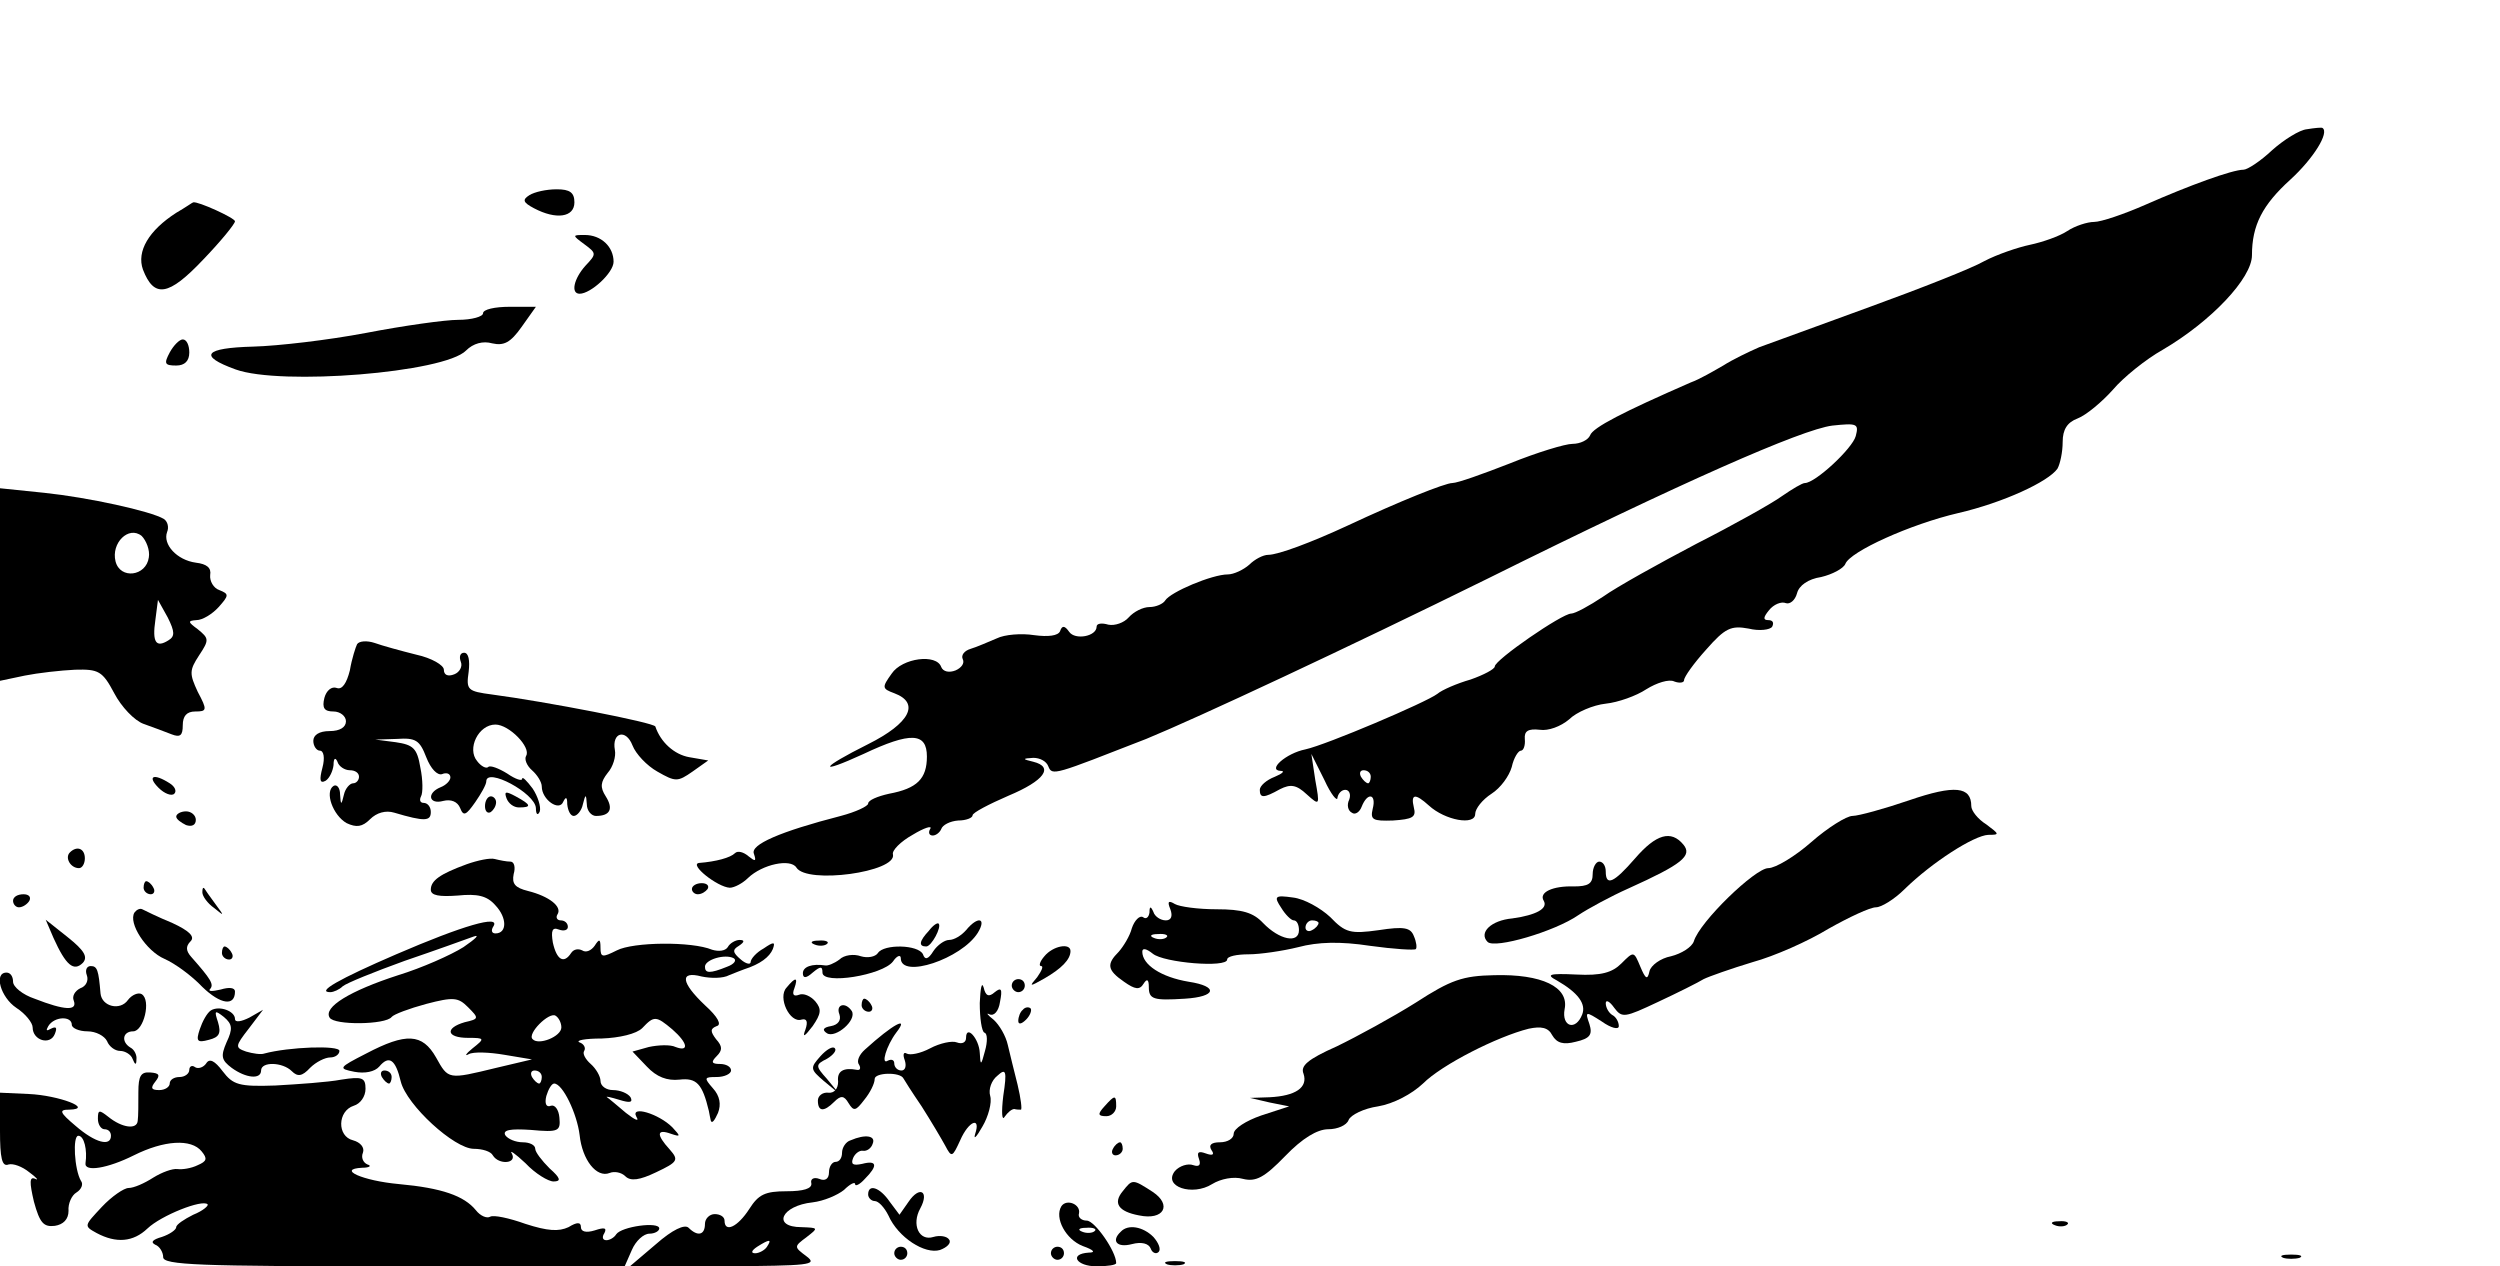 <svg height="194pt" preserveAspectRatio="xMidYMid meet" viewBox="0 0 383 194" width="383pt" xmlns="http://www.w3.org/2000/svg"><g transform="matrix(.1 0 0 -.1 0 194)"><path d="m3534 1742c-11-1-35-16-53-32-18-17-38-30-44-30-17 0-83-24-151-54-32-14-67-26-78-26-10 0-29-6-41-14s-38-17-57-21-51-15-70-25c-19-11-98-42-175-70s-153-56-170-62c-16-7-41-19-55-28-14-8-36-21-50-26-103-45-150-69-154-81-3-7-15-13-27-13-11 0-54-13-96-30-41-16-80-30-88-30-11 0-81-28-160-65-56-26-107-45-122-45-8 0-21-7-29-15-9-8-24-15-33-15-24 0-88-27-96-40-3-5-14-10-24-10s-24-7-32-16c-7-8-21-13-31-11-10 3-18 2-18-3 0-15-33-21-42-8-7 10-11 10-14 1-3-7-18-9-40-6-19 3-45 1-57-5-12-5-30-13-40-16s-15-10-12-16-2-13-11-17c-10-4-19-2-22 5-7 21-60 14-76-10-15-21-15-23 4-30 40-15 24-46-40-78-74-37-79-48-7-15 72 34 97 33 97-4 0-34-15-49-58-57-18-4-32-10-32-15 0-4-19-13-42-19-93-24-139-44-133-58 4-12 2-12-8-4-8 7-17 9-21 5-7-7-29-13-55-15-16-2 28-37 47-38 7 0 20 7 28 15 22 21 65 30 74 16 16-26 154-7 148 20-2 6 12 20 30 30 18 11 31 15 27 9-3-5-2-10 4-10 5 0 11 5 13 10 2 6 13 12 26 13 12 0 22 4 22 8s25 17 55 30c55 23 70 44 38 52-17 4-17 5 0 6 10 0 20-5 23-13 6-15 9-13 150 42 78 32 309 140 524 246 296 147 480 228 527 234 38 4 41 3 36-16s-62-72-78-72c-4 0-19-9-35-20-15-11-74-44-131-73-57-30-122-66-143-81-21-14-43-26-49-26-14 0-117-71-117-81 0-4-17-13-37-20-21-6-44-16-51-22-17-13-170-78-202-85-30-6-59-32-38-33 7 0 3-4-9-9-13-5-23-14-23-20 0-13 6-13 31 1 16 8 25 7 41-8 20-18 20-17 13 22l-6 40 20-40c10-22 20-34 20-27 1 6 6 12 12 12s9-7 6-15c-4-8-2-17 4-20 5-4 12 1 15 9 9 23 23 20 17-3-4-17 0-19 31-18 30 2 36 5 32 20-5 21 2 22 23 3 25-23 71-31 71-13 0 8 11 22 25 31s27 27 31 41c3 14 10 25 14 25s7 8 6 18c-1 12 5 16 23 14 13-2 32 5 45 16 11 11 37 22 56 24s47 12 62 22c16 10 35 16 43 12 8-3 15-2 15 2 0 5 15 26 34 47 29 33 38 37 65 32 16-4 33-2 36 3 3 6 1 10-6 10-8 0-8 4 1 15 7 9 19 14 26 11 6-2 14 4 17 15 3 12 17 22 37 25 17 4 34 13 37 20 7 19 100 61 173 78 69 16 138 48 152 68 4 7 8 25 8 41 0 19 7 30 23 36 13 5 37 25 54 44 16 19 51 47 76 61 75 44 137 110 137 145 0 46 16 77 59 116 35 32 60 72 49 79-1 1-12 0-24-2zm-1434-992c0-5-2-10-4-10-3 0-8 5-11 10-3 6-1 10 4 10 6 0 11-4 11-10z"/><path d="m811 1641c-11-7-10-11 7-20 34-18 62-14 62 9 0 15-7 20-27 20-16 0-34-4-42-9z"/><path d="m270 1614c-42-27-61-59-51-87 17-44 39-41 92 15 27 28 49 55 49 59 0 5-57 31-64 29-1 0-12-8-26-16z"/><path d="m895 1566c19-14 19-15 2-33-18-20-23-43-9-43 17 0 52 32 52 49 0 23-19 41-44 41-19 0-20 0-1-14z"/><path d="m740 1460c0-5-17-10-38-10-20 0-84-9-141-20-58-11-135-20-173-21-75-2-85-14-27-35 69-25 320-5 353 29 11 11 26 15 40 11 18-4 28 1 45 25l22 31h-40c-23 0-41-4-41-10z"/><path d="m260 1400c-9-17-8-20 10-20 13 0 20 7 20 20 0 11-4 20-10 20-5 0-14-9-20-20z"/><path d="m0 1045v-148l38 8c20 4 55 8 77 9 36 1 42-2 60-36 11-21 31-42 45-47s33-12 43-16c13-5 17-2 17 14 0 14 6 21 19 21 18 0 19 2 4 30-13 28-13 33 2 56 16 24 15 26-2 40-15 11-16 13-2 14 9 0 24 9 34 20 16 18 16 20 1 26-9 3-15 14-14 23 2 11-5 17-22 19-29 4-51 28-44 47 3 7 1 16-5 20-20 12-116 33-183 40l-68 7zm228 41c-4-29-44-34-51-6s20 55 40 39c7-7 13-22 11-33zm30-127c-19-12-25-3-20 31l4 31 15-27c11-22 11-29 1-35z"/><path d="m547 953c-2-4-8-22-11-40-5-20-12-30-20-27s-16-4-19-15c-4-16 0-21 14-21 10 0 19-7 19-15 0-9-9-15-25-15s-25-6-25-15c0-8 5-15 10-15 6 0 8-11 4-26-5-19-4-25 5-20 6 4 11 15 12 24 0 11 3 12 6 5 2-7 11-13 19-13s14-4 14-10c0-5-4-10-9-10s-12-8-14-17c-4-17-5-17-6 0 0 10-5 16-10 13-14-9-1-45 20-57 15-7 24-6 36 6 10 10 24 14 37 10 47-14 56-13 56 1 0 8-5 14-11 14-5 0-7 4-4 10 3 5 3 25-1 44-5 30-11 35-38 39l-31 4 33 1c29 2 35-2 45-28 7-18 17-28 24-26 7 3 13 1 13-5 0-5-7-12-15-15-22-9-18-27 4-21 12 3 22-1 26-11 5-13 9-11 23 9 9 13 17 27 17 32 0 22 75-18 76-41 0-10 3-12 6-5 2 7-3 23-11 35-9 12-16 19-16 15s-10-1-23 8c-13 8-26 13-29 10s-11 1-17 9c-16 19 2 56 28 56 21 0 55-35 47-48-3-5 1-15 9-22s15-18 15-25c0-20 27-39 33-23 4 8 6 7 6-4 1-10 5-18 10-18s12 8 14 18c4 16 5 16 6 0 0-10 7-18 14-18 22 0 27 11 15 30-9 14-8 22 3 36 8 9 13 25 11 35-5 27 17 33 27 7 5-13 22-31 38-40 28-16 31-16 54 0l24 17-29 5c-23 4-44 23-52 47-2 6-167 38-250 49-38 5-40 7-36 35 2 17 0 29-7 29-6 0-8-6-5-14 3-7-2-16-10-19-10-4-16-1-16 7 0 7-19 18-42 23-24 6-53 14-64 18-12 4-24 3-27-2z"/><path d="m243 733c9-9 20-13 24-9s1 11-7 16c-25 16-35 11-17-7z"/><path d="m2925 714c-38-13-78-24-87-24s-38-18-63-40-55-40-66-40c-20 0-105-82-114-112-3-9-19-19-35-23-16-3-31-14-33-23-3-14-6-12-14 7-10 24-10 24-29 5-14-14-31-19-69-17-42 2-47 0-30-9 33-19 45-36 39-52-10-26-32-19-27 8 7 34-35 54-108 52-48-1-66-7-120-42-35-22-90-52-121-67-45-20-56-30-51-42 7-21-12-34-52-36l-30-1 30-7 30-6-43-14c-23-8-42-20-42-28 0-7-9-13-21-13-13 0-18-4-13-12 5-7 2-9-9-5s-14 2-10-9c3-9 0-12-9-9-8 3-21-1-28-9-19-24 27-39 57-20 13 8 33 12 47 8 20-5 33 2 65 35 26 27 49 41 66 41 14 0 28 6 31 14s24 18 45 21c24 4 52 19 69 35 29 29 114 72 162 84 19 4 30 2 36-10 7-12 17-15 36-10 22 5 26 11 21 27-7 20-6 20 19 4 14-10 26-13 26-7s-4 14-10 17c-5 3-10 11-10 18 0 6 6 3 13-7 12-16 16-15 67 9 30 14 62 30 70 35 8 4 42 16 75 26 33 9 85 32 116 51 32 18 64 33 73 33 8 0 28 12 44 28 42 41 106 82 128 83 18 0 17 1-3 16-13 8-23 21-23 28 0 30-25 33-95 9z"/><path d="m776 717c3-8 11-14 19-14 20 0 19 4-5 17-15 8-18 8-14-3z"/><path d="m743 705c0-8 4-12 9-9 4 3 8 9 8 15 0 5-4 9-8 9-5 0-9-7-9-15z"/><path d="m270 689c0-4 7-9 15-13 9-3 15 0 15 8 0 7-7 13-15 13s-15-4-15-8z"/><path d="m2505 625c-33-38-45-43-45-20 0 8-4 15-10 15-5 0-10-9-10-19 0-15-7-19-29-19-32 1-54-9-46-22 7-12-12-22-48-27-33-3-52-22-38-36 11-11 103 16 139 41 15 10 50 29 77 41 82 37 98 50 84 67-19 23-42 16-74-21z"/><path d="m107 634c-8-8 1-24 14-24 5 0 9 7 9 15 0 15-12 20-23 9z"/><path d="m715 616c-41-15-55-25-55-39 0-9 13-11 41-9 30 3 45 0 58-15 18-19 18-43 0-43-6 0-7 5-3 11 11 18-47 1-149-43-88-38-123-58-101-58 5 0 14 4 19 9 6 5 48 22 95 39 47 16 94 33 105 37s4-3-15-16c-19-12-64-32-100-43-74-24-115-49-105-65 7-12 86-11 95 1 3 4 27 13 53 20 42 11 49 10 64-5 17-17 17-18-5-23-31-9-28-24 5-24 26 0 26-1 7-16-10-8-13-13-6-9s32 3 55-1l42-7-55-13c-74-18-73-18-92 16-21 37-46 38-107 6-43-22-43-23-18-28 16-3 31 0 38 8 15 18 25 11 33-23 9-36 82-103 112-103 13 0 26-4 29-10 9-15 38-13 29 3-4 6 5 0 21-15 15-16 35-28 43-28 12 0 11 5-6 20-12 12-22 25-22 30 0 6-9 10-19 10-11 0-23 5-27 11-4 8 8 10 39 8 43-4 46-2 44 19-1 12-7 20-13 18-7-3-10 3-7 15 3 10 8 19 12 19 13 0 35-46 39-79 4-38 26-66 46-58 7 3 18 1 24-5 8-8 22-6 47 6 34 16 35 19 21 35-21 23-20 32 2 24 15-5 15-4 2 10-21 21-65 34-55 16 5-8-2-5-16 6-13 11-26 22-29 24s6 0 19-4c16-5 21-4 17 4-4 6-16 11-27 11-10 0-19 6-19 14 0 7-7 19-15 26s-13 16-10 20c3 5-1 11-7 13-7 3 8 6 34 6 27 1 53 7 62 16 18 19 21 19 46-2 24-21 26-35 5-27-8 4-27 3-41 0l-25-7 22-23c15-16 31-22 50-20 26 3 35-6 45-48 1-5 2-11 3-15 2-5 6 1 11 12 5 13 3 26-8 38-14 16-13 17 6 17 12 0 22 5 22 10 0 6-8 10-17 10-13 0-14 3-5 12s9 15-1 26c-9 12-9 16 1 20 8 2 2 14-18 32-37 35-39 53-5 44 14-3 33-3 42 2 10 4 20 8 23 9 25 8 39 19 44 31 4 11 2 12-14 1-11-6-20-16-20-21 0-4-7-3-15 4-13 11-13 15-3 21 9 6 9 9 1 9-6 0-15-5-18-11-4-6-14-7-24-4-31 13-121 12-146-1-22-11-25-11-25 4 0 14-2 14-9 3-5-7-13-11-19-7-6 3-13 2-17-4-11-17-22-11-28 16-3 18-1 24 9 20 8-3 14-1 14 4 0 6-5 10-11 10-5 0-8 4-5 9 8 12-13 28-45 36-20 5-25 11-22 26 3 10 1 19-5 19s-16 2-24 4c-7 2-26-2-43-8zm399-157c-27-11-34-10-34 0 0 11 31 20 44 13 5-3 1-9-10-13zm-254-93c0-14-35-28-44-18-9 8 25 42 35 36 5-3 9-11 9-18zm-30-76c0-5-2-10-4-10-3 0-8 5-11 10-3 6-1 10 4 10 6 0 11-4 11-10z"/><path d="m220 580c0-5 5-10 11-10 5 0 7 5 4 10-3 6-8 10-11 10-2 0-4-4-4-10z"/><path d="m1060 578c0-4 4-8 9-8 6 0 12 4 15 8 3 5-1 9-9 9s-15-4-15-9z"/><path d="m310 573c0-6 8-17 18-24 16-13 16-13 2 6-8 11-16 22-17 24-2 2-3 0-3-6z"/><path d="m20 560c0-5 4-10 9-10 6 0 13 5 16 10 3 6-1 10-9 10-9 0-16-4-16-10z"/><path d="m1963 549c6-10 15-19 19-19 5 0 8-7 8-15 0-21-30-15-55 11-15 16-32 21-71 21-29 0-57 4-64 8-10 6-12 4-7-8 4-11 1-17-7-17s-17 6-19 13c-4 9-6 9-6-1-1-7-5-11-10-7-5 3-13-5-17-17-3-12-13-28-20-36-19-19-18-28 8-46 17-12 24-13 30-3 5 8 8 7 8-5 0-19 7-21 55-18 49 3 52 19 6 26-42 7-71 26-71 46 0 6 6 5 16-3 17-14 114-22 114-9 0 5 15 8 33 8 17 0 52 5 76 11 30 8 64 9 110 2 36-5 68-7 70-5s1 11-3 20c-5 13-15 15-54 9-43-6-51-4-74 20-15 14-40 28-57 30-28 4-30 2-18-16zm57-23c0-3-4-8-10-11-5-3-10-1-10 4 0 6 5 11 10 11 6 0 10-2 10-4zm-233-22c-3-3-12-4-19-1-8 3-5 6 6 6 11 1 17-2 13-5z"/><path d="m206 542c-10-16 18-59 46-71 16-7 42-26 58-43 28-27 50-30 50-7 0 6-9 7-22 3-13-3-20-3-16 1 6 7 1 15-29 49-8 9-9 16-1 24 7 7-2 16-28 28-22 9-42 19-46 21s-9-1-12-5z"/><path d="m82 503c19-42 31-52 45-38 8 9 2 19-23 39l-34 27z"/><path d="m1423 514c-15-16-16-24-4-24 8 0 24 30 19 35-2 2-9-3-15-11z"/><path d="m1480 515c-7-8-18-15-26-15-7 0-18-8-24-17-8-13-13-14-16-5-7 15-60 16-69 2-4-6-16-8-26-5-11 4-26 2-33-5-8-6-18-10-22-9-20 3-34-2-34-12 0-8 5-8 15 1 12 10 15 10 15 0 0-19 92-4 108 17 6 9 12 11 12 5 0-32 93-1 118 39 14 23 0 26-18 4z"/><path d="m1248 493c7-3 16-2 19 1 4 3-2 6-13 5-11 0-14-3-6-6z"/><path d="m340 480c0-5 5-10 11-10 5 0 7 5 4 10-3 6-8 10-11 10-2 0-4-4-4-10z"/><path d="m1600 475c-7-8-9-15-5-15s1-7-6-17c-13-15-12-15 11-2 26 15 40 29 40 42s-27 8-40-8z"/><path d="m133 446c3-8-1-17-10-20-8-4-13-12-10-19 6-16-14-15-60 3-18 6-33 18-33 26s-4 14-10 14c-20 0-9-38 15-54 14-9 25-23 25-30 0-20 27-28 34-10 4 10 2 12-6 8-7-4-8-3-4 4 9 15 36 16 36 2 0-5 11-10 24-10s26-7 30-15c3-8 12-15 20-15s17-6 19-12c4-10 6-10 6-1 1 6-3 15-9 18-15 9-12 25 4 25s28 48 13 57c-5 3-15-1-21-9-12-17-40-10-42 10-3 36-5 42-15 42-6 0-9-6-6-14z"/><path d="m1205 427c-14-15 5-55 23-49 8 2 10-3 6-15-5-13-2-12 11 5 13 19 14 26 4 38-7 8-18 13-25 10-8-3-11 0-7 10 6 17 2 18-12 1z"/><path d="m1501 403c0-23 3-43 7-45 5-1 5-14 1-28-6-23-7-23-8-3-1 22-21 44-21 23 0-7-6-10-14-7-7 3-26-1-41-9s-31-11-36-8-6-2-3-10c3-9 1-16-5-16s-11 5-11 11c0 5-4 7-10 4-11-7-2 23 13 43 21 27-5 13-48-26-9-8-13-18-9-23 3-5 2-9-3-8-21 4-31-2-29-18 0-11-6-18-15-17s-16-5-16-12c0-17 9-18 25-2 10 10 15 10 22-2 8-13 11-12 24 5 9 11 16 25 16 32 0 10 39 11 44 1 1-2 13-21 28-43 14-22 30-49 36-60 10-19 11-18 23 8 13 30 32 37 23 10-3-10 2-5 11 11 9 15 15 37 12 47s2 24 11 31c13 12 15 8 9-31-3-25-2-39 2-32 5 7 11 12 15 12 3-1 8-1 10-1s0 17-5 38c-5 20-12 48-15 61-3 14-13 31-22 39-9 7-12 11-6 8 7-3 14 5 16 19 4 20 2 23-8 15-9-8-14-6-17 7-3 10-5-1-6-24z"/><path d="m1550 430c0-5 5-10 10-10 6 0 10 5 10 10 0 6-4 10-10 10-5 0-10-4-10-10z"/><path d="m1320 400c0-5 5-10 11-10 5 0 7 5 4 10-3 6-8 10-11 10-2 0-4-4-4-10z"/><path d="m323 392c-6-4-13-17-17-29-6-18-4-21 14-16 16 4 19 10 14 27-6 18-5 19 9 8 13-11 14-18 4-39-9-21-8-27 8-39 22-16 45-18 45-4s33 13 47-1c9-9 16-8 28 5 9 9 23 16 31 16s14 5 14 10c0 9-78 6-115-4-5-2-18 0-28 3-17 6-17 8 4 35l22 29-21-12c-12-6-22-8-22-2 0 12-24 21-37 13z"/><path d="m1286 386c3-9-2-16-13-18-12-2-14-6-6-11 13-8 46 20 38 34-10 15-25 10-19-5z"/><path d="m1567 393c-4-3-7-11-7-17s5-5 12 2c6 6 9 14 7 17-3 3-9 2-12-2z"/><path d="m1257 322c-16-18-16-20 5-38l23-19-18 22c-18 20-18 22 0 31 10 6 15 13 12 16-3 4-13-2-22-12z"/><path d="m316 311c-4-6-12-9-17-6-5 4-9 1-9-4 0-6-7-11-15-11s-15-4-15-10c0-5-7-10-16-10-12 0-14 3-6 13s6 13-8 14-18-5-18-30c0-18 0-37-1-44-1-14-24-11-45 6-14 11-16 11-16-3 0-9 5-16 10-16 6 0 10-4 10-10 0-17-24-11-54 15-25 21-26 25-10 25 39 1-16 22-62 24l-44 2v-58c0-42 3-56 13-52 7 2 21-3 32-12 11-8 15-13 9-10-9 4-9-5-2-35 9-33 15-39 32-37 13 2 21 10 21 23-1 11 5 24 12 28 8 5 11 13 7 18-10 17-13 69-4 69s14-22 11-42c-2-14 34-8 74 12 46 23 88 26 104 6 9-11 8-15-6-21-10-5-24-7-31-6-8 1-24-5-37-13-14-9-30-16-38-16-7 0-26-13-41-29-27-29-28-29-8-40 30-16 56-14 78 7 21 20 84 45 92 37 2-2-7-10-22-16-14-7-26-15-26-19s-10-11-22-15c-14-4-18-8-10-12 6-2 12-11 12-19 0-12 55-14 353-14h354l11 25c6 14 18 25 27 25 8 0 15 4 15 8 0 11-58 3-66-9-3-5-10-9-15-9-6 0-7 5-3 11 4 8 0 9-15 4-13-4-21-2-21 5 0 8-6 8-19 0-15-7-32-6-66 5-25 9-49 14-54 11s-15 1-22 10c-18 22-52 34-118 40-55 5-96 23-56 25 11 0 15 3 8 5-7 3-10 11-7 18 3 8-4 16-15 19-25 6-24 45 1 53 10 3 18 14 18 26 0 17-5 19-37 14-21-4-66-7-101-9-56-2-65 1-81 22-12 16-20 20-25 12z"/><path d="m585 290c3-5 8-10 11-10 2 0 4 5 4 10 0 6-5 10-11 10-5 0-7-4-4-10z"/><path d="m1692 245c-11-12-10-15 3-15 8 0 15 7 15 15 0 18-2 18-18 0z"/><path d="m1303 193c-7-2-13-11-13-19s-4-14-10-14c-5 0-10-7-10-16 0-10-6-14-15-10-8 3-14 0-12-7 1-8-12-12-38-12-33 0-43-5-57-27-18-28-38-37-38-18 0 6-7 10-15 10s-15-7-15-15c0-17-11-20-25-6-6 6-25-3-50-25l-40-34h145c130 1 143 2 126 15-20 15-20 15 0 30 18 14 18 14-8 15-46 0-31 33 17 38 17 2 38 11 48 19 9 9 17 13 17 9s7-1 15 8c20 20 19 29-4 23-14-3-18-1-14 9 3 7 10 12 15 11 6-1 13 4 15 11 5 12-11 15-34 5zm-128-163c-3-5-12-10-18-10-7 0-6 4 3 10 19 12 23 12 15 0z"/><path d="m1705 180c-3-5-1-10 4-10 6 0 11 5 11 10 0 6-2 10-4 10-3 0-8-4-11-10z"/><path d="m1720 115c-15-18-7-31 25-37 38-8 51 16 21 36-31 20-31 20-46 1z"/><path d="m1330 110c0-5 5-10 10-10 6 0 15-10 21-22 15-34 56-60 79-53 11 4 18 11 14 16-3 5-14 7-24 4-22-7-34 19-20 44 14 26-1 35-18 10l-14-20-15 20c-15 22-33 28-33 11z"/><path d="m1626 92c-11-18 7-51 33-61 17-6 20-10 9-10-31-2-19-21 12-21 17 0 30 2 30 5 0 18-33 65-45 65-8 0-14 5-12 11 3 14-19 23-27 11zm51-38c-3-3-12-4-19-1-8 3-5 6 6 6 11 1 17-2 13-5z"/><path d="m3148 63c7-3 16-2 19 1 4 3-2 6-13 5-11 0-14-3-6-6z"/><path d="m1717 53c-15-14-6-25 17-19 15 4 26 1 29-7 2-6 8-9 12-5s0 14-8 23c-16 16-39 20-50 8z"/><path d="m1370 20c0-5 5-10 10-10 6 0 10 5 10 10 0 6-4 10-10 10-5 0-10-4-10-10z"/><path d="m1610 20c0-5 5-10 10-10 6 0 10 5 10 10 0 6-4 10-10 10-5 0-10-4-10-10z"/><path d="m3498 13c6-2 18-2 25 0 6 3 1 5-13 5s-19-2-12-5z"/><path d="m1788 3c6-2 18-2 25 0 6 3 1 5-13 5s-19-2-12-5z"/></g></svg>